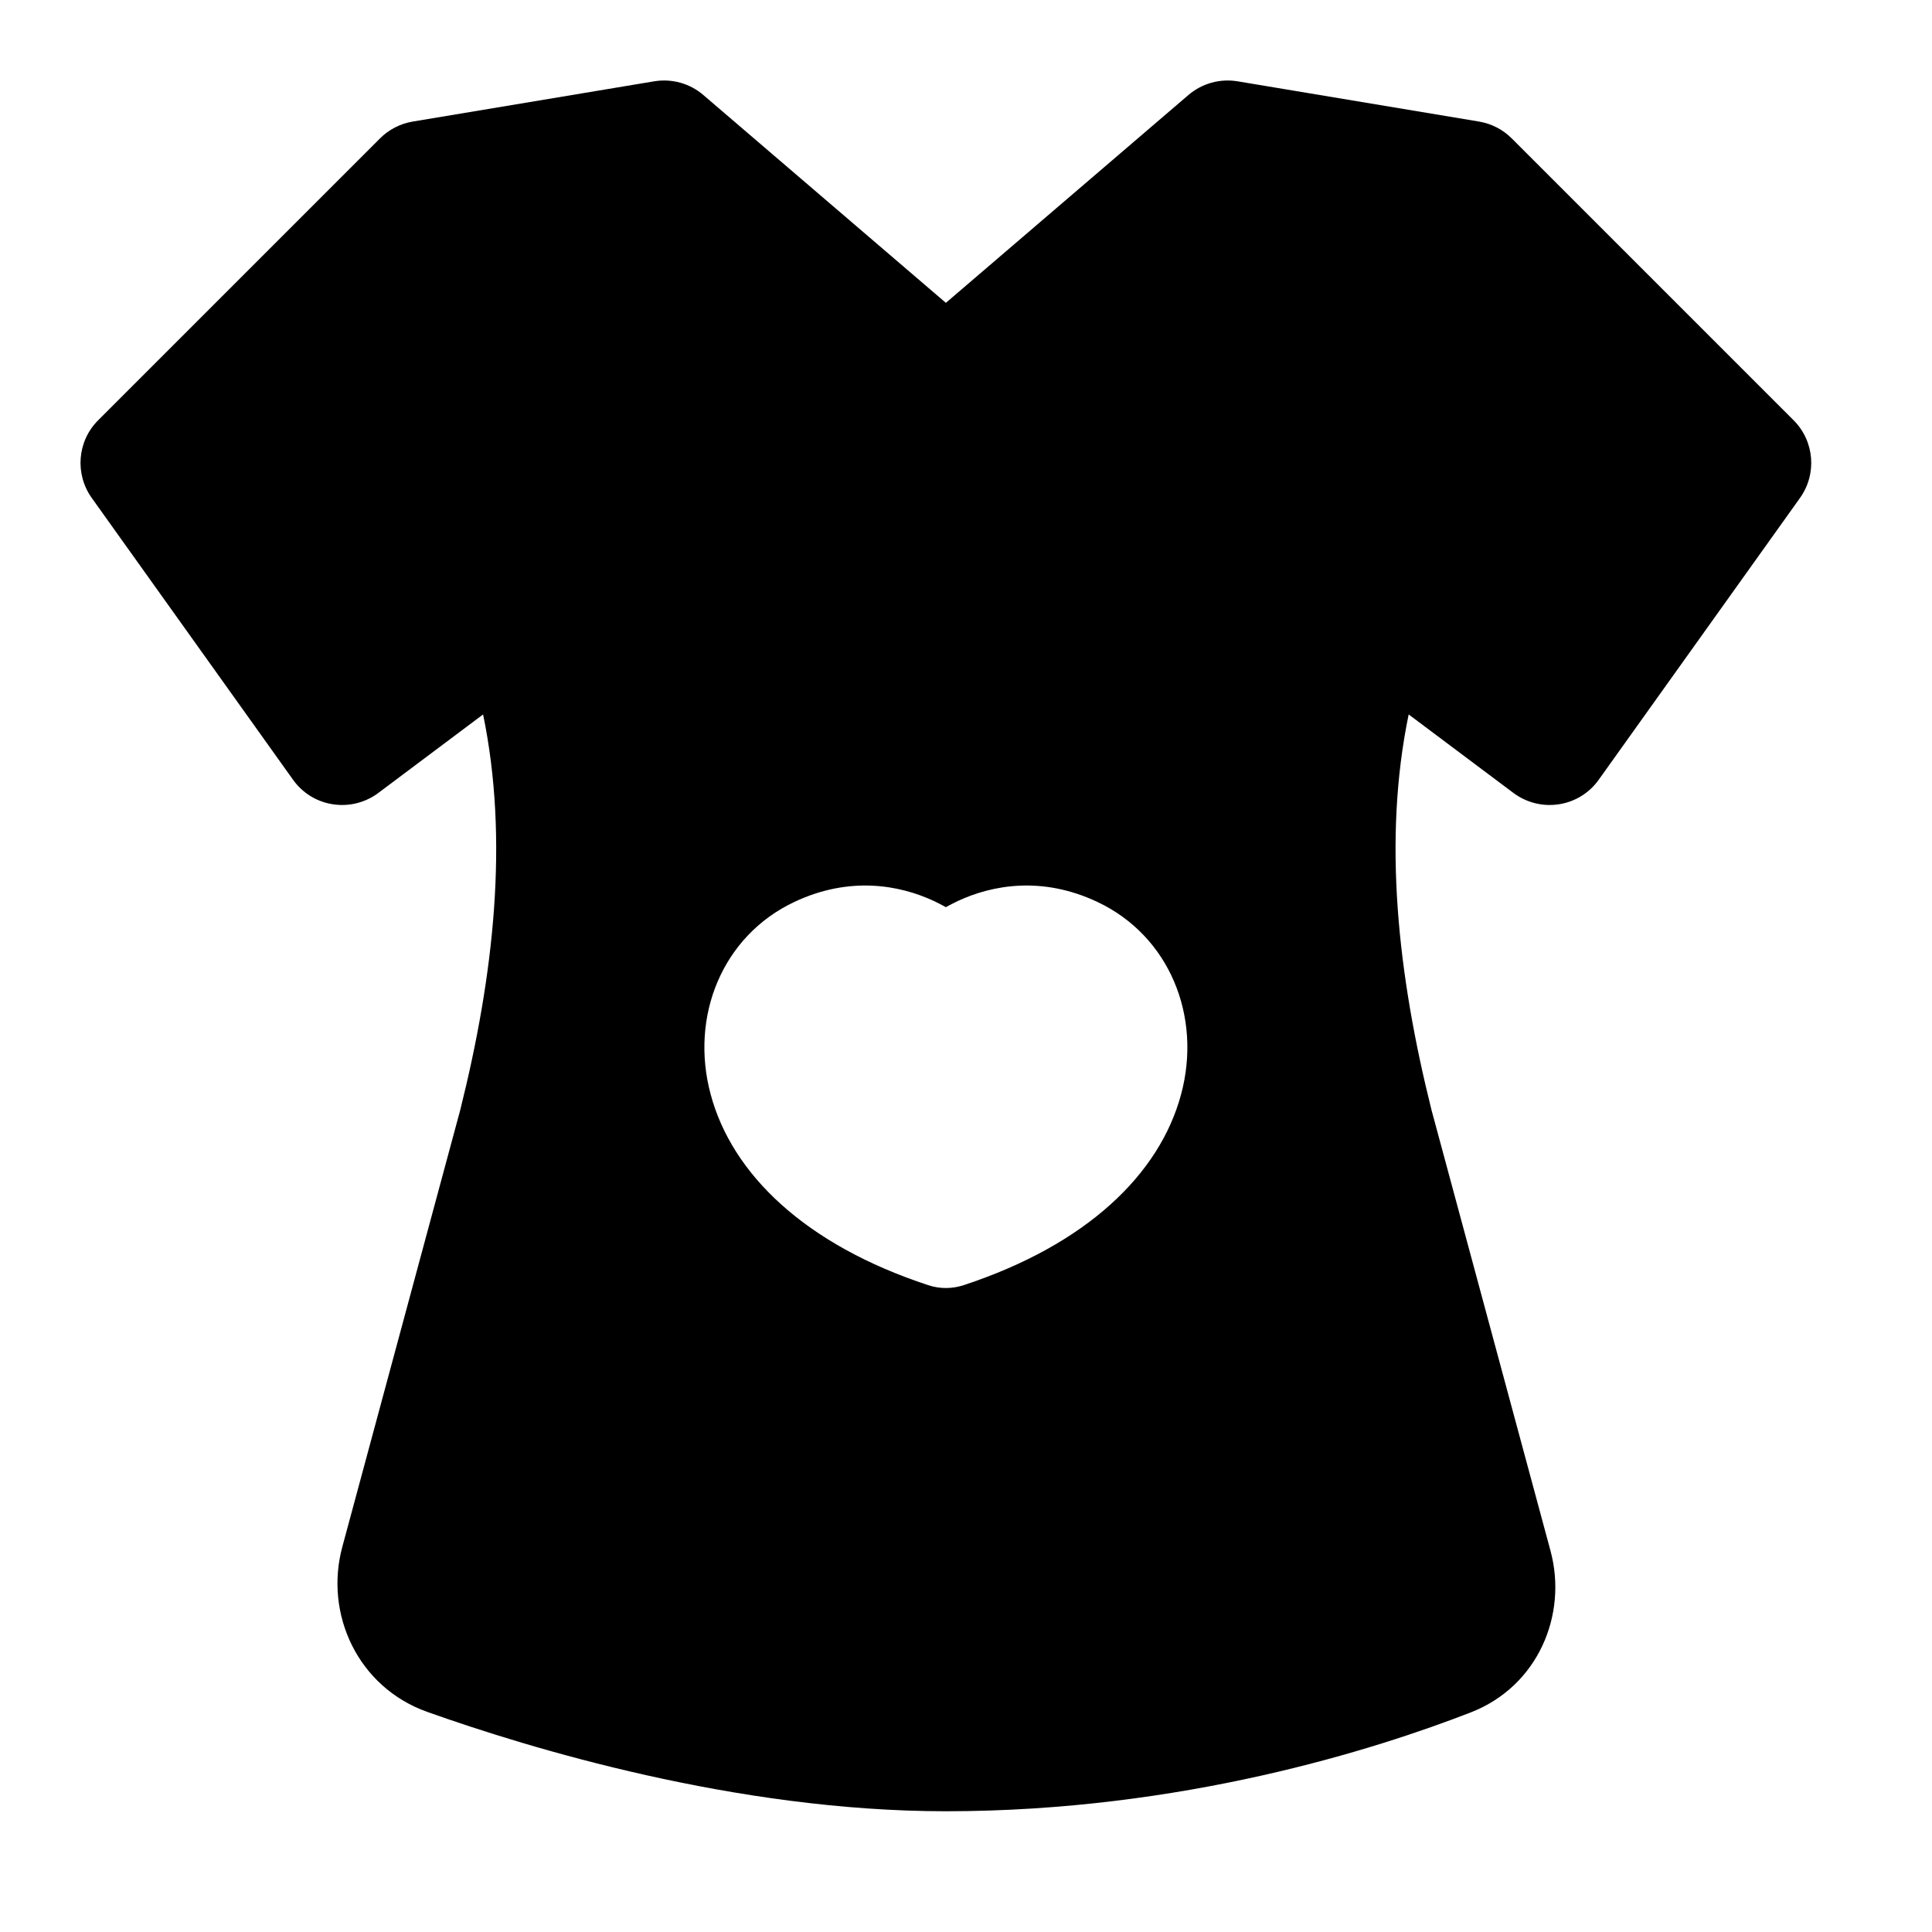 <svg width="24" height="24" viewBox="0 0 24 24" xmlns="http://www.w3.org/2000/svg">
    <path fill-rule="evenodd" clip-rule="evenodd" d="M8.738 1.181C8.57 1.036 8.346 0.974 8.127 1.01L5.127 1.51C4.973 1.536 4.83 1.609 4.72 1.72L1.22 5.22C0.96 5.479 0.927 5.888 1.14 6.186L3.64 9.686C3.757 9.851 3.936 9.961 4.135 9.991C4.335 10.022 4.538 9.971 4.7 9.85L6.001 8.875C6.323 10.43 6.136 12.113 5.717 13.79L4.252 19.217C4.027 20.052 4.447 20.96 5.308 21.266C6.57 21.715 9.144 22.5 11.75 22.5C14.68 22.5 17.09 21.731 18.273 21.271C19.104 20.947 19.476 20.061 19.261 19.265L17.783 13.79C17.364 12.113 17.177 10.43 17.499 8.875L18.8 9.85C18.962 9.971 19.165 10.022 19.365 9.991C19.564 9.961 19.743 9.851 19.86 9.686L22.36 6.186C22.573 5.888 22.54 5.479 22.28 5.22L18.78 1.72C18.67 1.609 18.527 1.536 18.373 1.51L15.373 1.01C15.154 0.974 14.931 1.036 14.762 1.181L11.75 3.762L8.738 1.181ZM11.6 11.192C11.653 11.217 11.703 11.243 11.75 11.269C11.797 11.243 11.847 11.217 11.9 11.192C12.324 10.995 12.943 10.879 13.632 11.204C14.524 11.624 14.935 12.623 14.671 13.598C14.405 14.585 13.5 15.462 11.97 15.965C11.827 16.012 11.673 16.012 11.531 15.965C10 15.462 9.095 14.585 8.829 13.598C8.565 12.623 8.976 11.624 9.868 11.204C10.557 10.879 11.176 10.995 11.6 11.192Z"/>
</svg>
